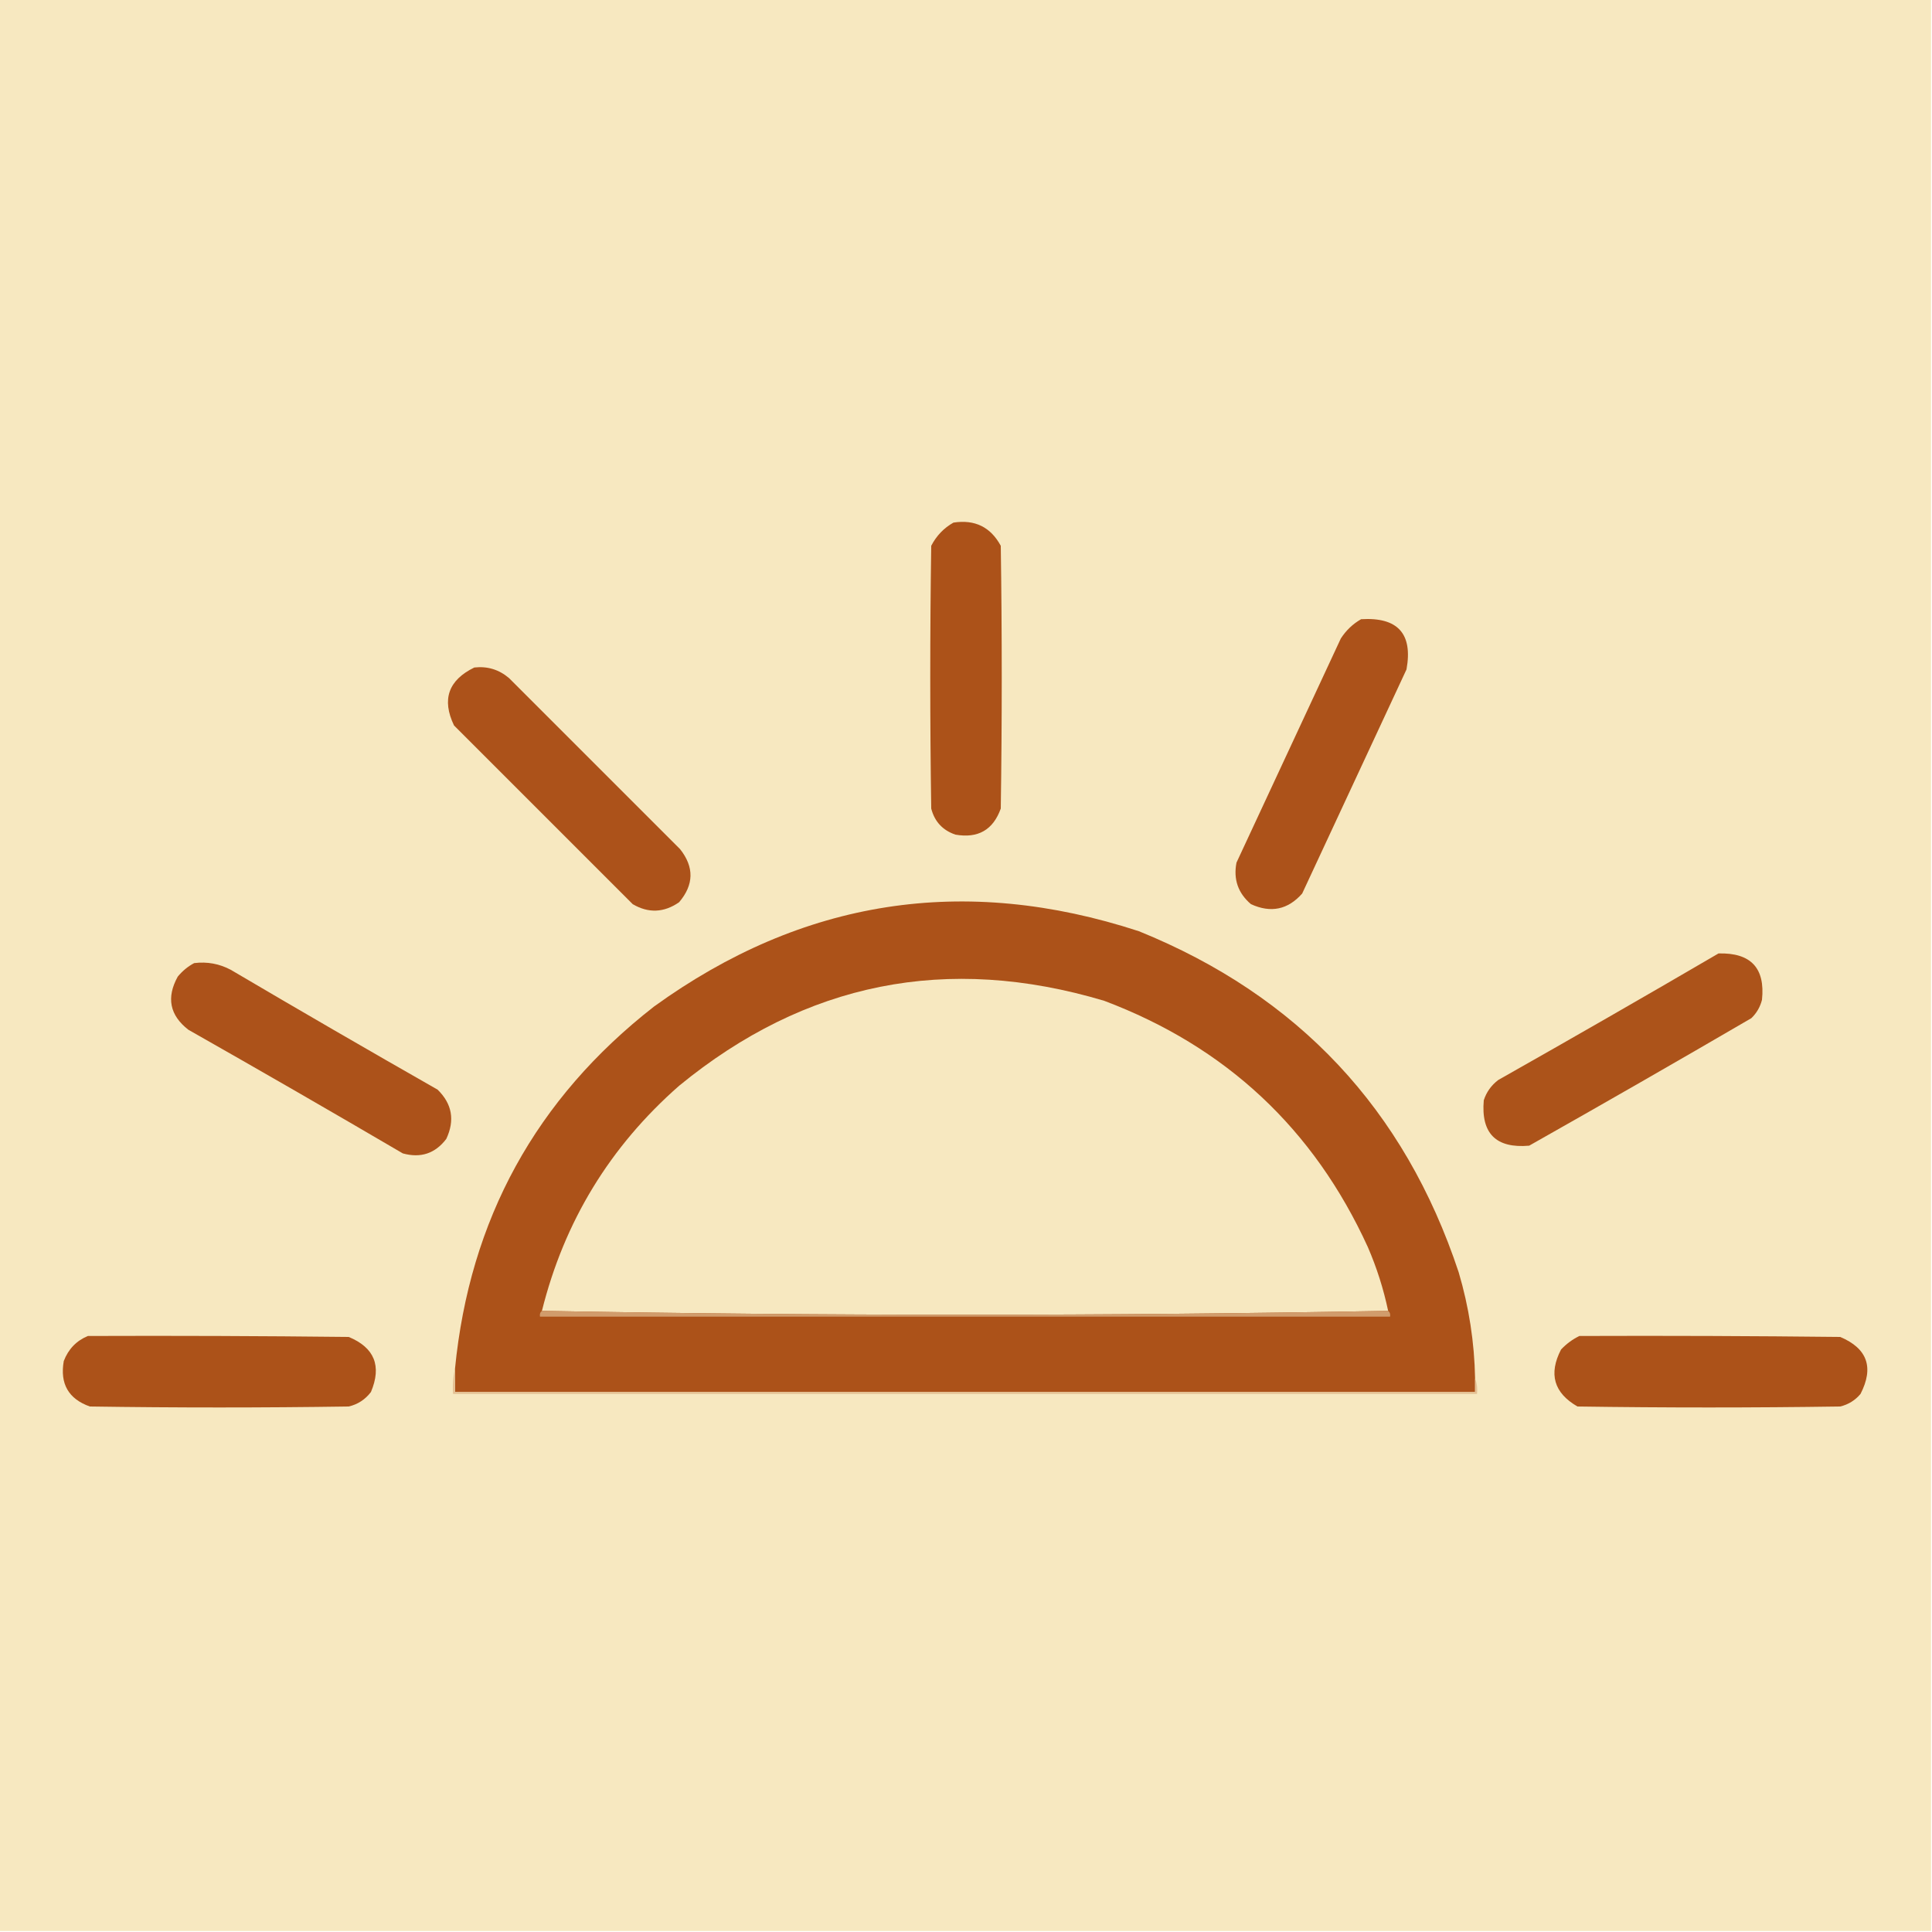 <?xml version="1.0" encoding="UTF-8"?>
<!DOCTYPE svg PUBLIC "-//W3C//DTD SVG 1.1//EN" "http://www.w3.org/Graphics/SVG/1.1/DTD/svg11.dtd">
<svg xmlns="http://www.w3.org/2000/svg" version="1.1" width="1000px" height="1000px" style="shape-rendering:geometricPrecision; text-rendering:geometricPrecision; image-rendering:optimizeQuality; fill-rule:evenodd; clip-rule:evenodd" xmlns:xlink="http://www.w3.org/1999/xlink">
<g><path style="opacity:1" fill="#f7e8c0" d="M -0.5,-0.5 C 332.833,-0.5 666.167,-0.5 999.5,-0.5C 999.5,332.833 999.5,666.167 999.5,999.5C 666.167,999.5 332.833,999.5 -0.5,999.5C -0.5,666.167 -0.5,332.833 -0.5,-0.5 Z"/></g>
<g><path style="opacity:1" fill="#ac5219" d="M 493.5,270.5 C 504.564,268.783 512.731,272.783 518,282.5C 518.667,327.833 518.667,373.167 518,418.5C 514.058,429.56 506.224,434.06 494.5,432C 487.903,429.737 483.736,425.237 482,418.5C 481.333,373.167 481.333,327.833 482,282.5C 484.691,277.311 488.524,273.311 493.5,270.5 Z"/></g>
<g><path style="opacity:1" fill="#ac521a" d="M 704.5,320.5 C 723.518,319.342 731.351,328.009 728,346.5C 710,385.167 692,423.833 674,462.5C 666.619,470.86 657.786,472.694 647.5,468C 640.826,462.313 638.326,455.146 640,446.5C 658,407.833 676,369.167 694,330.5C 696.738,326.26 700.238,322.926 704.5,320.5 Z"/></g>
<g><path style="opacity:1" fill="#ac521a" d="M 245.5,345.5 C 252.294,344.73 258.294,346.564 263.5,351C 293,380.5 322.5,410 352,439.5C 359.362,448.784 359.195,457.951 351.5,467C 343.661,472.43 335.661,472.763 327.5,468C 296.667,437.167 265.833,406.333 235,375.5C 228.556,362.049 232.056,352.049 245.5,345.5 Z"/></g>
<g><path style="opacity:1" fill="#ac5219" d="M 763.5,713.5 C 763.5,715.833 763.5,718.167 763.5,720.5C 587.5,720.5 411.5,720.5 235.5,720.5C 235.5,716.5 235.5,712.5 235.5,708.5C 243.088,631.147 277.421,568.647 338.5,521C 415.348,465.43 499.015,452.43 589.5,482C 671.87,515.369 727.037,574.202 755,658.5C 760.329,676.47 763.162,694.803 763.5,713.5 Z"/></g>
<g><path style="opacity:1" fill="#ac531a" d="M 889.5,493.5 C 906.232,493.06 913.732,501.06 912,517.5C 911.064,521.207 909.231,524.374 906.5,527C 868.33,549.253 829.996,571.253 791.5,593C 774.333,594.5 766.5,586.667 768,569.5C 769.384,565.242 771.884,561.742 775.5,559C 813.726,537.392 851.726,515.559 889.5,493.5 Z"/></g>
<g><path style="opacity:1" fill="#ac521a" d="M 100.5,498.5 C 107.255,497.668 113.589,498.835 119.5,502C 155.003,522.919 190.67,543.586 226.5,564C 234.021,571.343 235.521,579.843 231,589.5C 225.257,597.058 217.757,599.558 208.5,597C 171.663,575.414 134.663,554.081 97.5,533C 87.846,525.513 86.013,516.347 92,505.5C 94.441,502.546 97.275,500.213 100.5,498.5 Z"/></g>
<g><path style="opacity:1" fill="#f7e8c0" d="M 718.5,678.5 C 645.836,679.833 572.836,680.5 499.5,680.5C 426.164,680.5 353.164,679.833 280.5,678.5C 292.037,632.256 315.704,593.422 351.5,562C 416.856,508.395 490.189,493.729 571.5,518C 634.523,541.758 680.023,584.258 708,645.5C 712.611,656.165 716.111,667.165 718.5,678.5 Z"/></g>
<g><path style="opacity:1" fill="#d19c6c" d="M 280.5,678.5 C 353.164,679.833 426.164,680.5 499.5,680.5C 572.836,680.5 645.836,679.833 718.5,678.5C 719.404,679.209 719.737,680.209 719.5,681.5C 572.833,681.5 426.167,681.5 279.5,681.5C 279.263,680.209 279.596,679.209 280.5,678.5 Z"/></g>
<g><path style="opacity:1" fill="#ac5219" d="M 45.5,691.5 C 90.501,691.333 135.501,691.5 180.5,692C 193.839,697.526 197.672,707.026 192,720.5C 189.027,724.398 185.194,726.898 180.5,728C 135.833,728.667 91.167,728.667 46.5,728C 35.451,724.082 30.951,716.249 33,704.5C 35.379,698.29 39.546,693.957 45.5,691.5 Z"/></g>
<g><path style="opacity:1" fill="#ac5219" d="M 817.5,691.5 C 862.501,691.333 907.501,691.5 952.5,692C 966.547,697.948 970.047,707.781 963,721.5C 960.222,724.807 956.722,726.974 952.5,728C 907.167,728.667 861.833,728.667 816.5,728C 804.281,720.969 801.448,711.135 808,698.5C 810.825,695.524 813.992,693.191 817.5,691.5 Z"/></g>
<g><path style="opacity:1" fill="#e4c195" d="M 235.5,708.5 C 235.5,712.5 235.5,716.5 235.5,720.5C 411.5,720.5 587.5,720.5 763.5,720.5C 763.5,718.167 763.5,715.833 763.5,713.5C 764.473,715.948 764.806,718.615 764.5,721.5C 587.833,721.5 411.167,721.5 234.5,721.5C 234.182,716.968 234.515,712.634 235.5,708.5 Z"/></g>
</svg>
